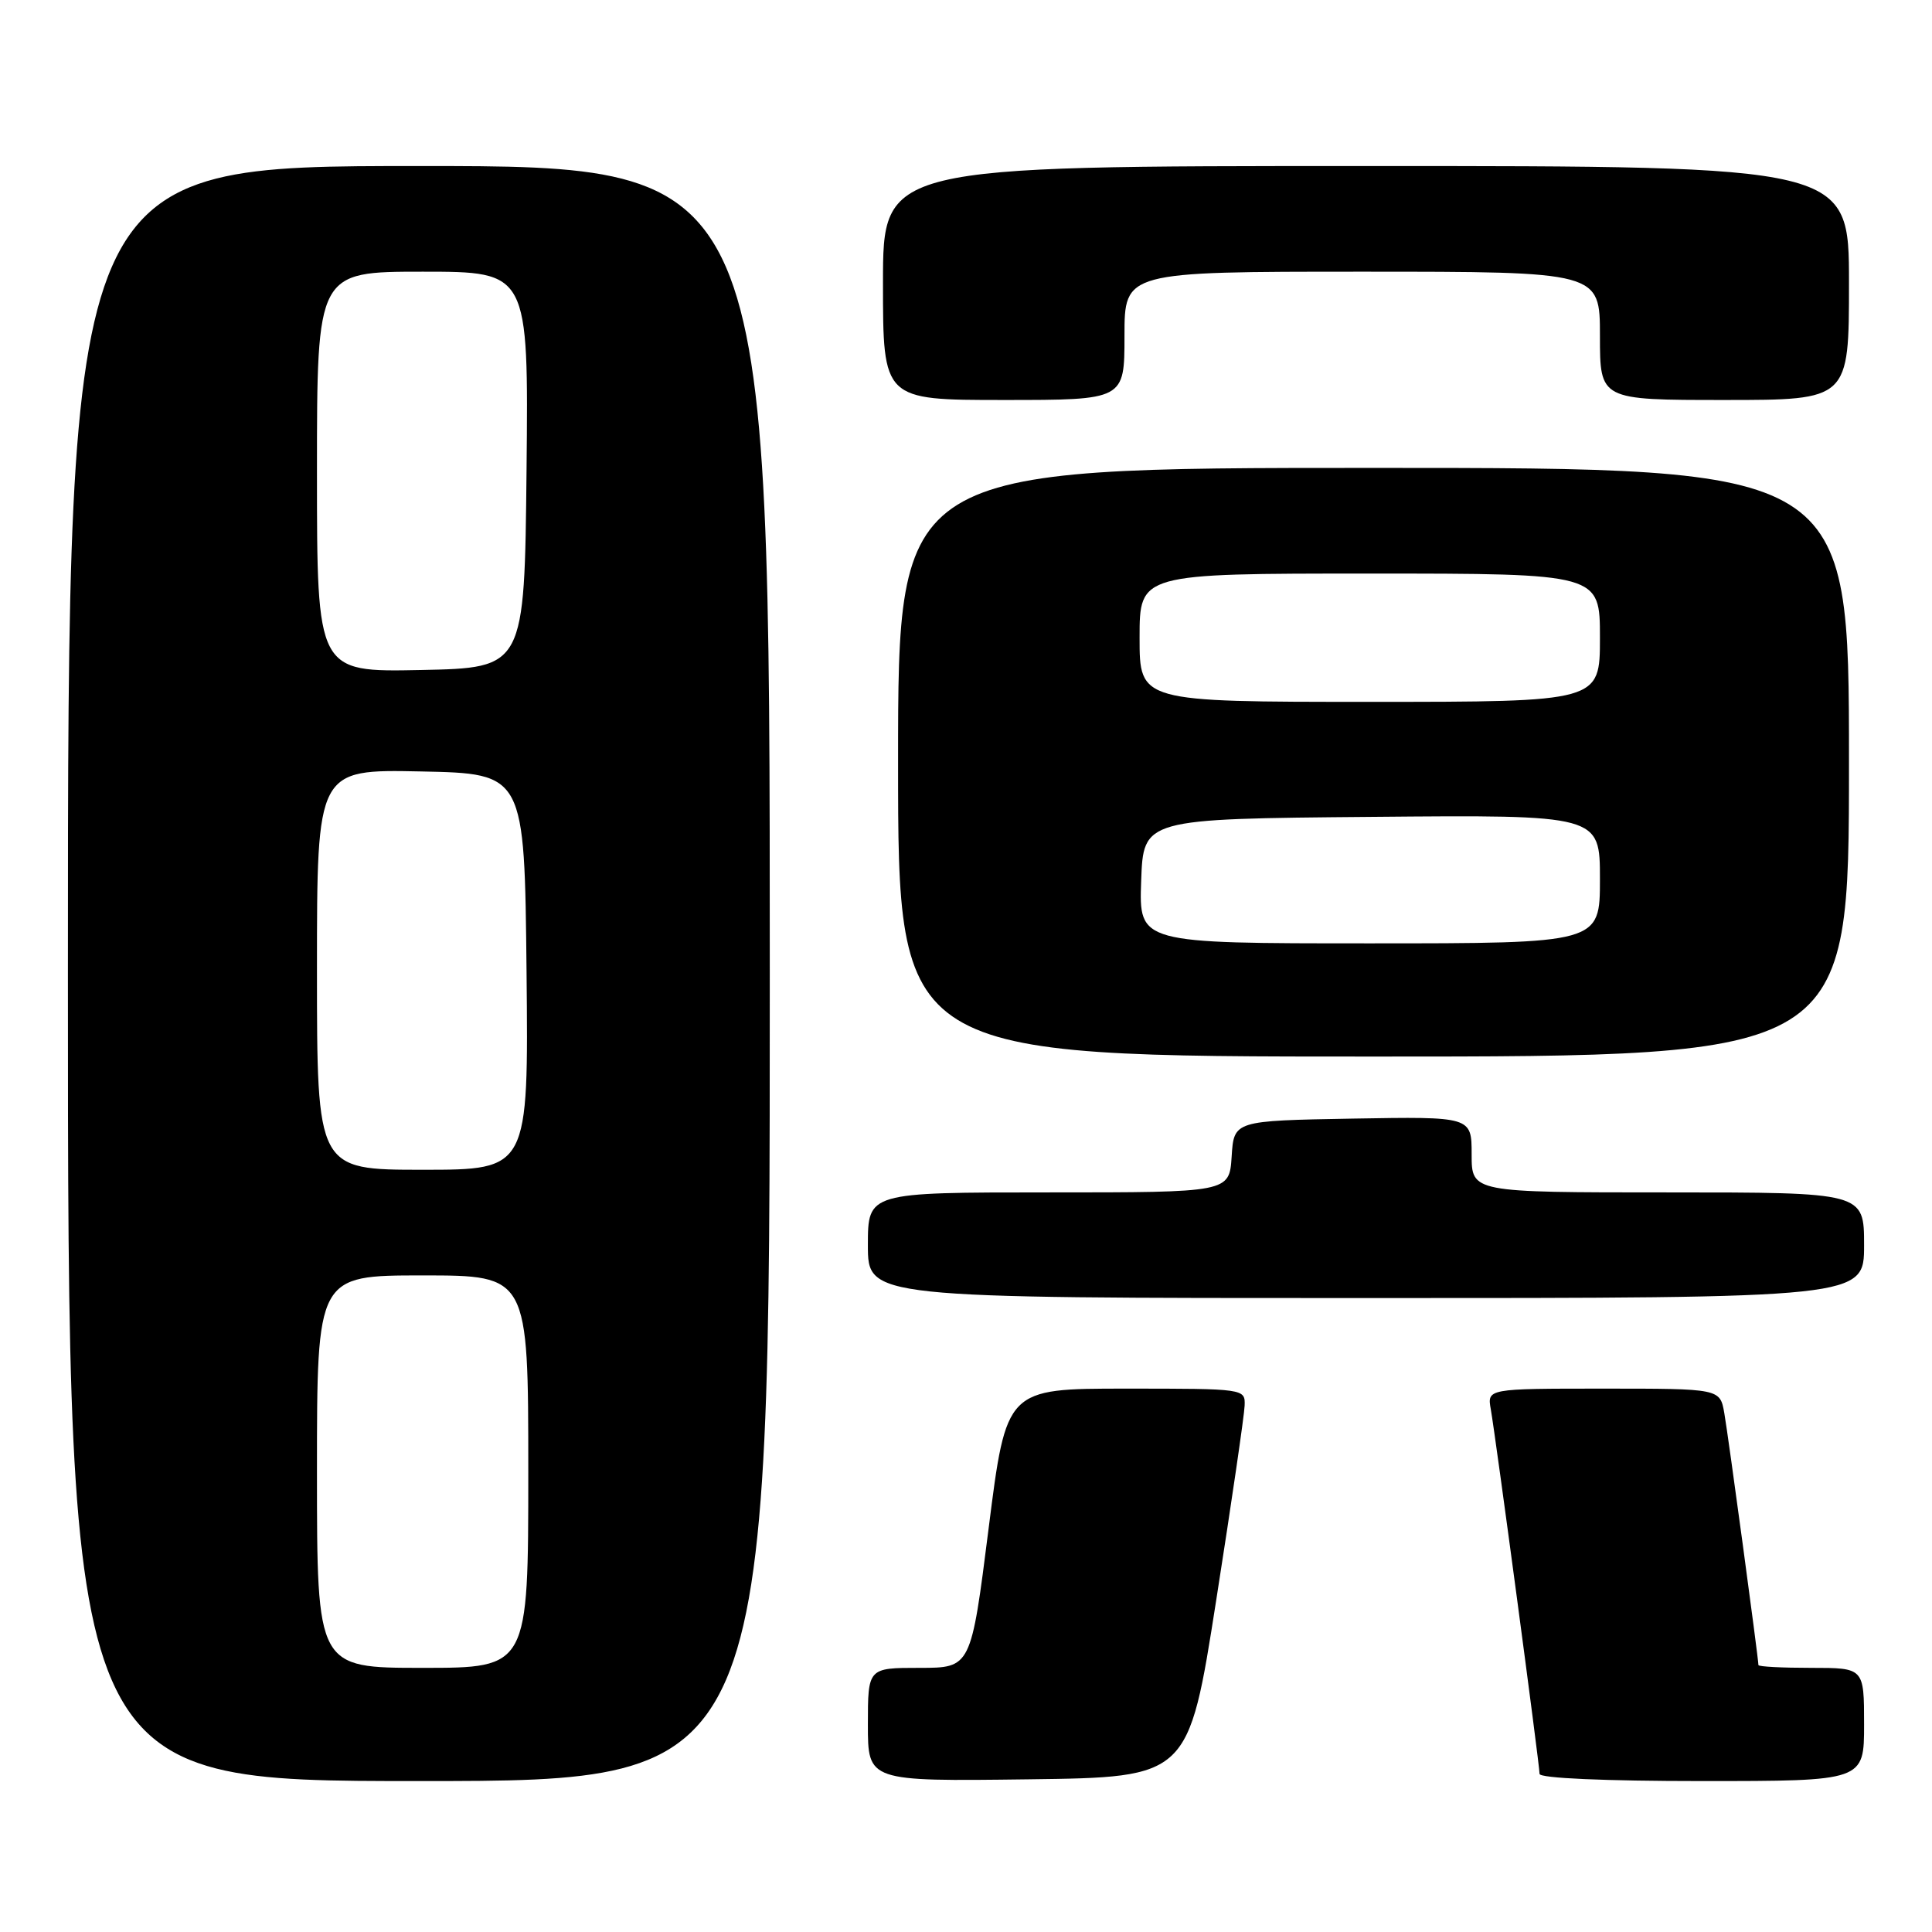 <?xml version="1.0" encoding="UTF-8" standalone="no"?>
<!DOCTYPE svg PUBLIC "-//W3C//DTD SVG 1.1//EN" "http://www.w3.org/Graphics/SVG/1.1/DTD/svg11.dtd" >
<svg xmlns="http://www.w3.org/2000/svg" xmlns:xlink="http://www.w3.org/1999/xlink" version="1.1" viewBox="0 0 256 256">
 <g >
 <path fill="currentColor"
d=" M 102.00 129.00 C 102.00 22.00 102.00 22.00 55.50 22.00 C 9.00 22.00 9.00 22.00 9.00 129.00 C 9.00 236.00 9.00 236.00 55.50 236.00 C 102.00 236.00 102.00 236.00 102.00 129.00 Z  M 161.16 212.00 C 163.19 199.07 164.88 187.49 164.92 186.25 C 165.00 184.01 164.94 184.00 149.17 184.00 C 133.34 184.00 133.34 184.00 131.00 202.50 C 128.66 221.00 128.66 221.00 121.83 221.00 C 115.00 221.00 115.00 221.00 115.00 228.52 C 115.00 236.04 115.00 236.04 136.24 235.77 C 157.48 235.50 157.48 235.50 161.16 212.00 Z  M 247.00 228.50 C 247.00 221.00 247.00 221.00 240.00 221.00 C 236.15 221.00 233.00 220.84 233.00 220.63 C 233.00 219.77 229.00 190.20 228.48 187.25 C 227.91 184.00 227.91 184.00 212.48 184.00 C 197.05 184.00 197.05 184.00 197.54 186.75 C 198.19 190.45 204.00 233.85 204.00 235.05 C 204.00 235.62 212.64 236.00 225.50 236.00 C 247.00 236.00 247.00 236.00 247.00 228.50 Z  M 247.00 165.00 C 247.00 158.00 247.00 158.00 221.00 158.00 C 195.00 158.00 195.00 158.00 195.00 152.97 C 195.00 147.95 195.00 147.95 179.25 148.22 C 163.50 148.50 163.50 148.50 163.20 153.25 C 162.89 158.00 162.89 158.00 138.95 158.00 C 115.00 158.00 115.00 158.00 115.00 165.00 C 115.00 172.00 115.00 172.00 181.00 172.00 C 247.00 172.00 247.00 172.00 247.00 165.00 Z  M 245.00 101.00 C 245.00 62.00 245.00 62.00 182.00 62.00 C 119.00 62.00 119.00 62.00 119.00 101.00 C 119.00 140.00 119.00 140.00 182.00 140.00 C 245.00 140.00 245.00 140.00 245.00 101.00 Z  M 149.00 44.50 C 149.00 36.00 149.00 36.00 180.50 36.00 C 212.00 36.00 212.00 36.00 212.00 44.50 C 212.00 53.00 212.00 53.00 228.50 53.00 C 245.00 53.00 245.00 53.00 245.00 37.50 C 245.00 22.00 245.00 22.00 181.00 22.00 C 117.00 22.00 117.00 22.00 117.00 37.50 C 117.00 53.00 117.00 53.00 133.00 53.00 C 149.00 53.00 149.00 53.00 149.00 44.50 Z  M 42.00 195.00 C 42.00 169.00 42.00 169.00 56.00 169.00 C 70.00 169.00 70.00 169.00 70.00 195.00 C 70.00 221.00 70.00 221.00 56.00 221.00 C 42.00 221.00 42.00 221.00 42.00 195.00 Z  M 42.00 128.47 C 42.00 101.94 42.00 101.94 55.75 102.22 C 69.50 102.50 69.50 102.50 69.77 128.75 C 70.03 155.00 70.03 155.00 56.02 155.00 C 42.00 155.00 42.00 155.00 42.00 128.47 Z  M 42.00 62.53 C 42.00 36.00 42.00 36.00 56.02 36.00 C 70.03 36.00 70.03 36.00 69.77 62.25 C 69.50 88.50 69.50 88.50 55.75 88.78 C 42.00 89.06 42.00 89.06 42.00 62.53 Z  M 151.21 116.75 C 151.50 108.50 151.50 108.50 181.75 108.24 C 212.00 107.97 212.00 107.97 212.00 116.49 C 212.00 125.00 212.00 125.00 181.46 125.00 C 150.92 125.00 150.92 125.00 151.21 116.75 Z  M 151.00 84.50 C 151.00 76.00 151.00 76.00 181.50 76.00 C 212.00 76.00 212.00 76.00 212.00 84.50 C 212.00 93.00 212.00 93.00 181.50 93.00 C 151.00 93.00 151.00 93.00 151.00 84.50 Z "/>
</g>
</svg>